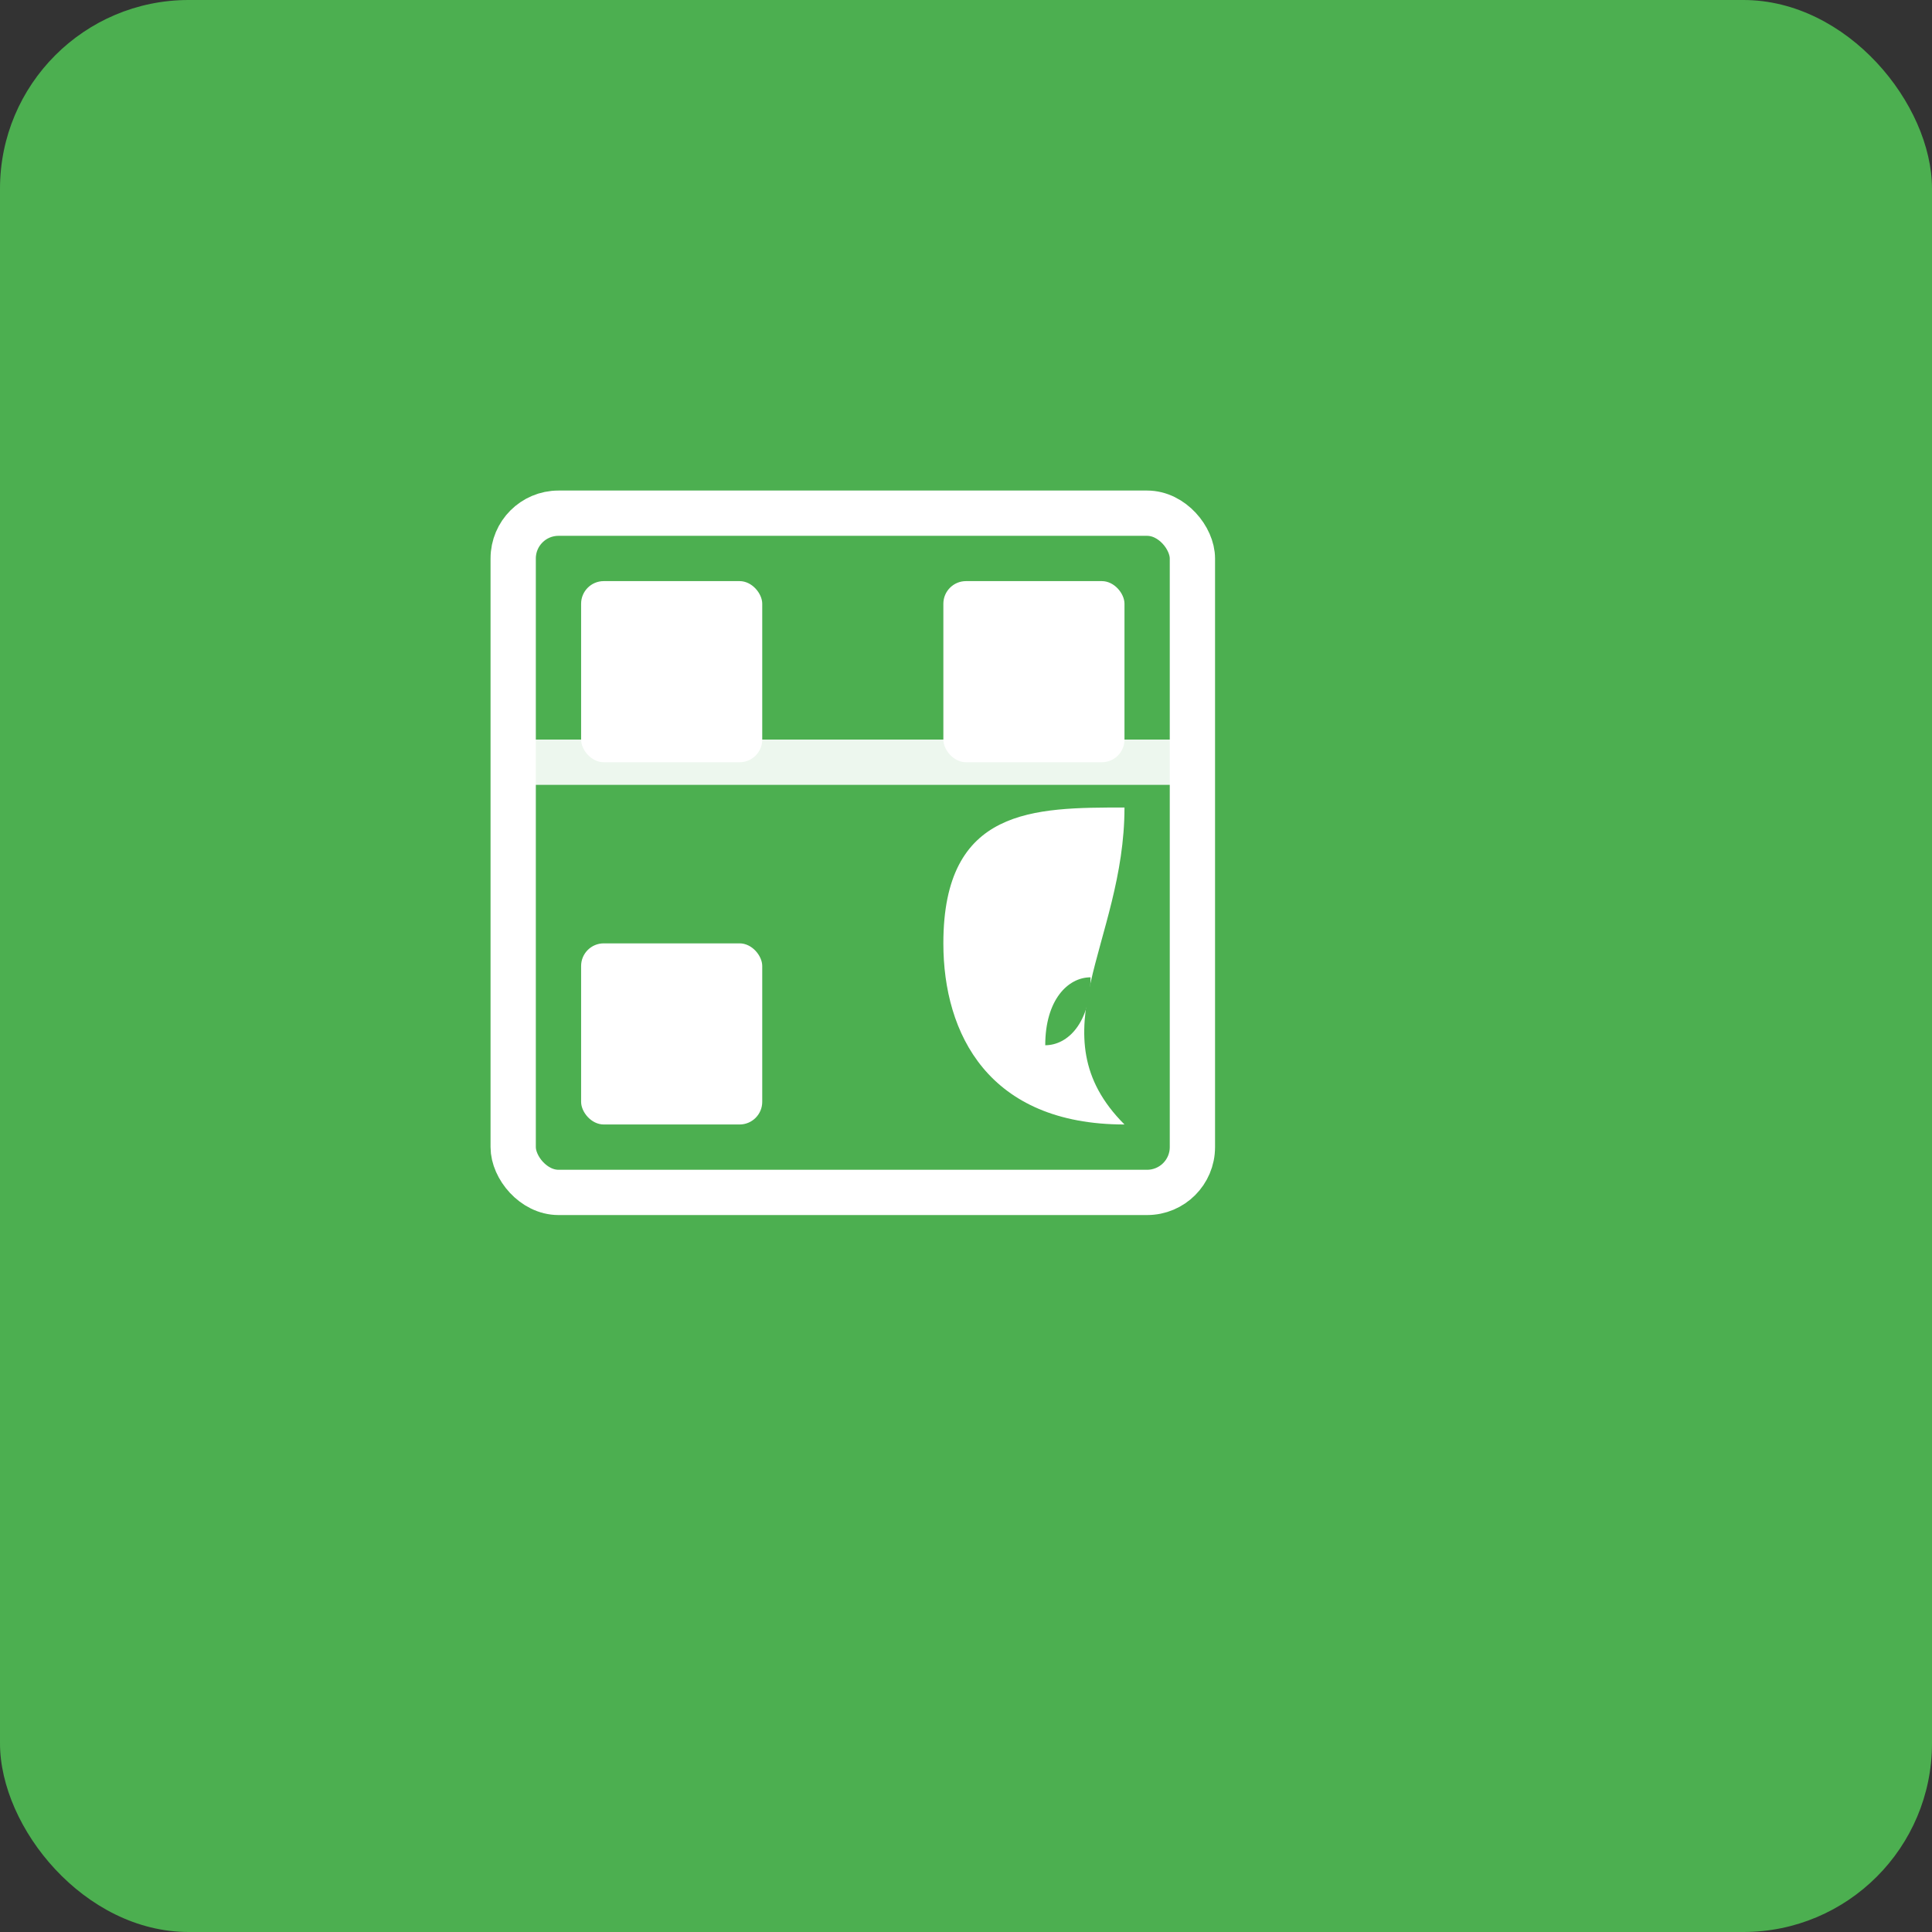 <?xml version="1.0" encoding="UTF-8" standalone="no"?>
<svg xmlns="http://www.w3.org/2000/svg" width="512" height="512" viewBox="0 0 512 512">
  <rect x="0" y="0" width="512" height="512" fill="#333333" stroke="none"/>
  <rect width="512" height="512" rx="50" fill="#4CAF50"/>
  <g transform="translate(106, 106) scale(0.6)">
    <!-- QR Code Scanline -->
    <rect x="50" y="150" width="300" height="20" rx="10" fill="#ffffff" opacity="0.9"/>
    
    <!-- QR Code Frame -->
    <rect x="50" y="50" width="300" height="300" rx="20" fill="none" stroke="#ffffff" stroke-width="20"/>
    
    <!-- QR Code Corner Top Left -->
    <rect x="80" y="80" width="80" height="80" rx="10" fill="#ffffff"/>
    
    <!-- QR Code Corner Top Right -->
    <rect x="240" y="80" width="80" height="80" rx="10" fill="#ffffff"/>
    
    <!-- QR Code Corner Bottom Left -->
    <rect x="80" y="240" width="80" height="80" rx="10" fill="#ffffff"/>
    
    <!-- Leaf Emblem in Bottom Right -->
    <path d="M320,320 C260,320 240,280 240,240 C240,180 280,180 320,180 C320,240 280,280 320,320 Z" fill="#ffffff"/>
    <path d="M285,285 C285,265 295,255 305,255 C305,275 295,285 285,285 Z" fill="#4CAF50"/>
  </g>
</svg>